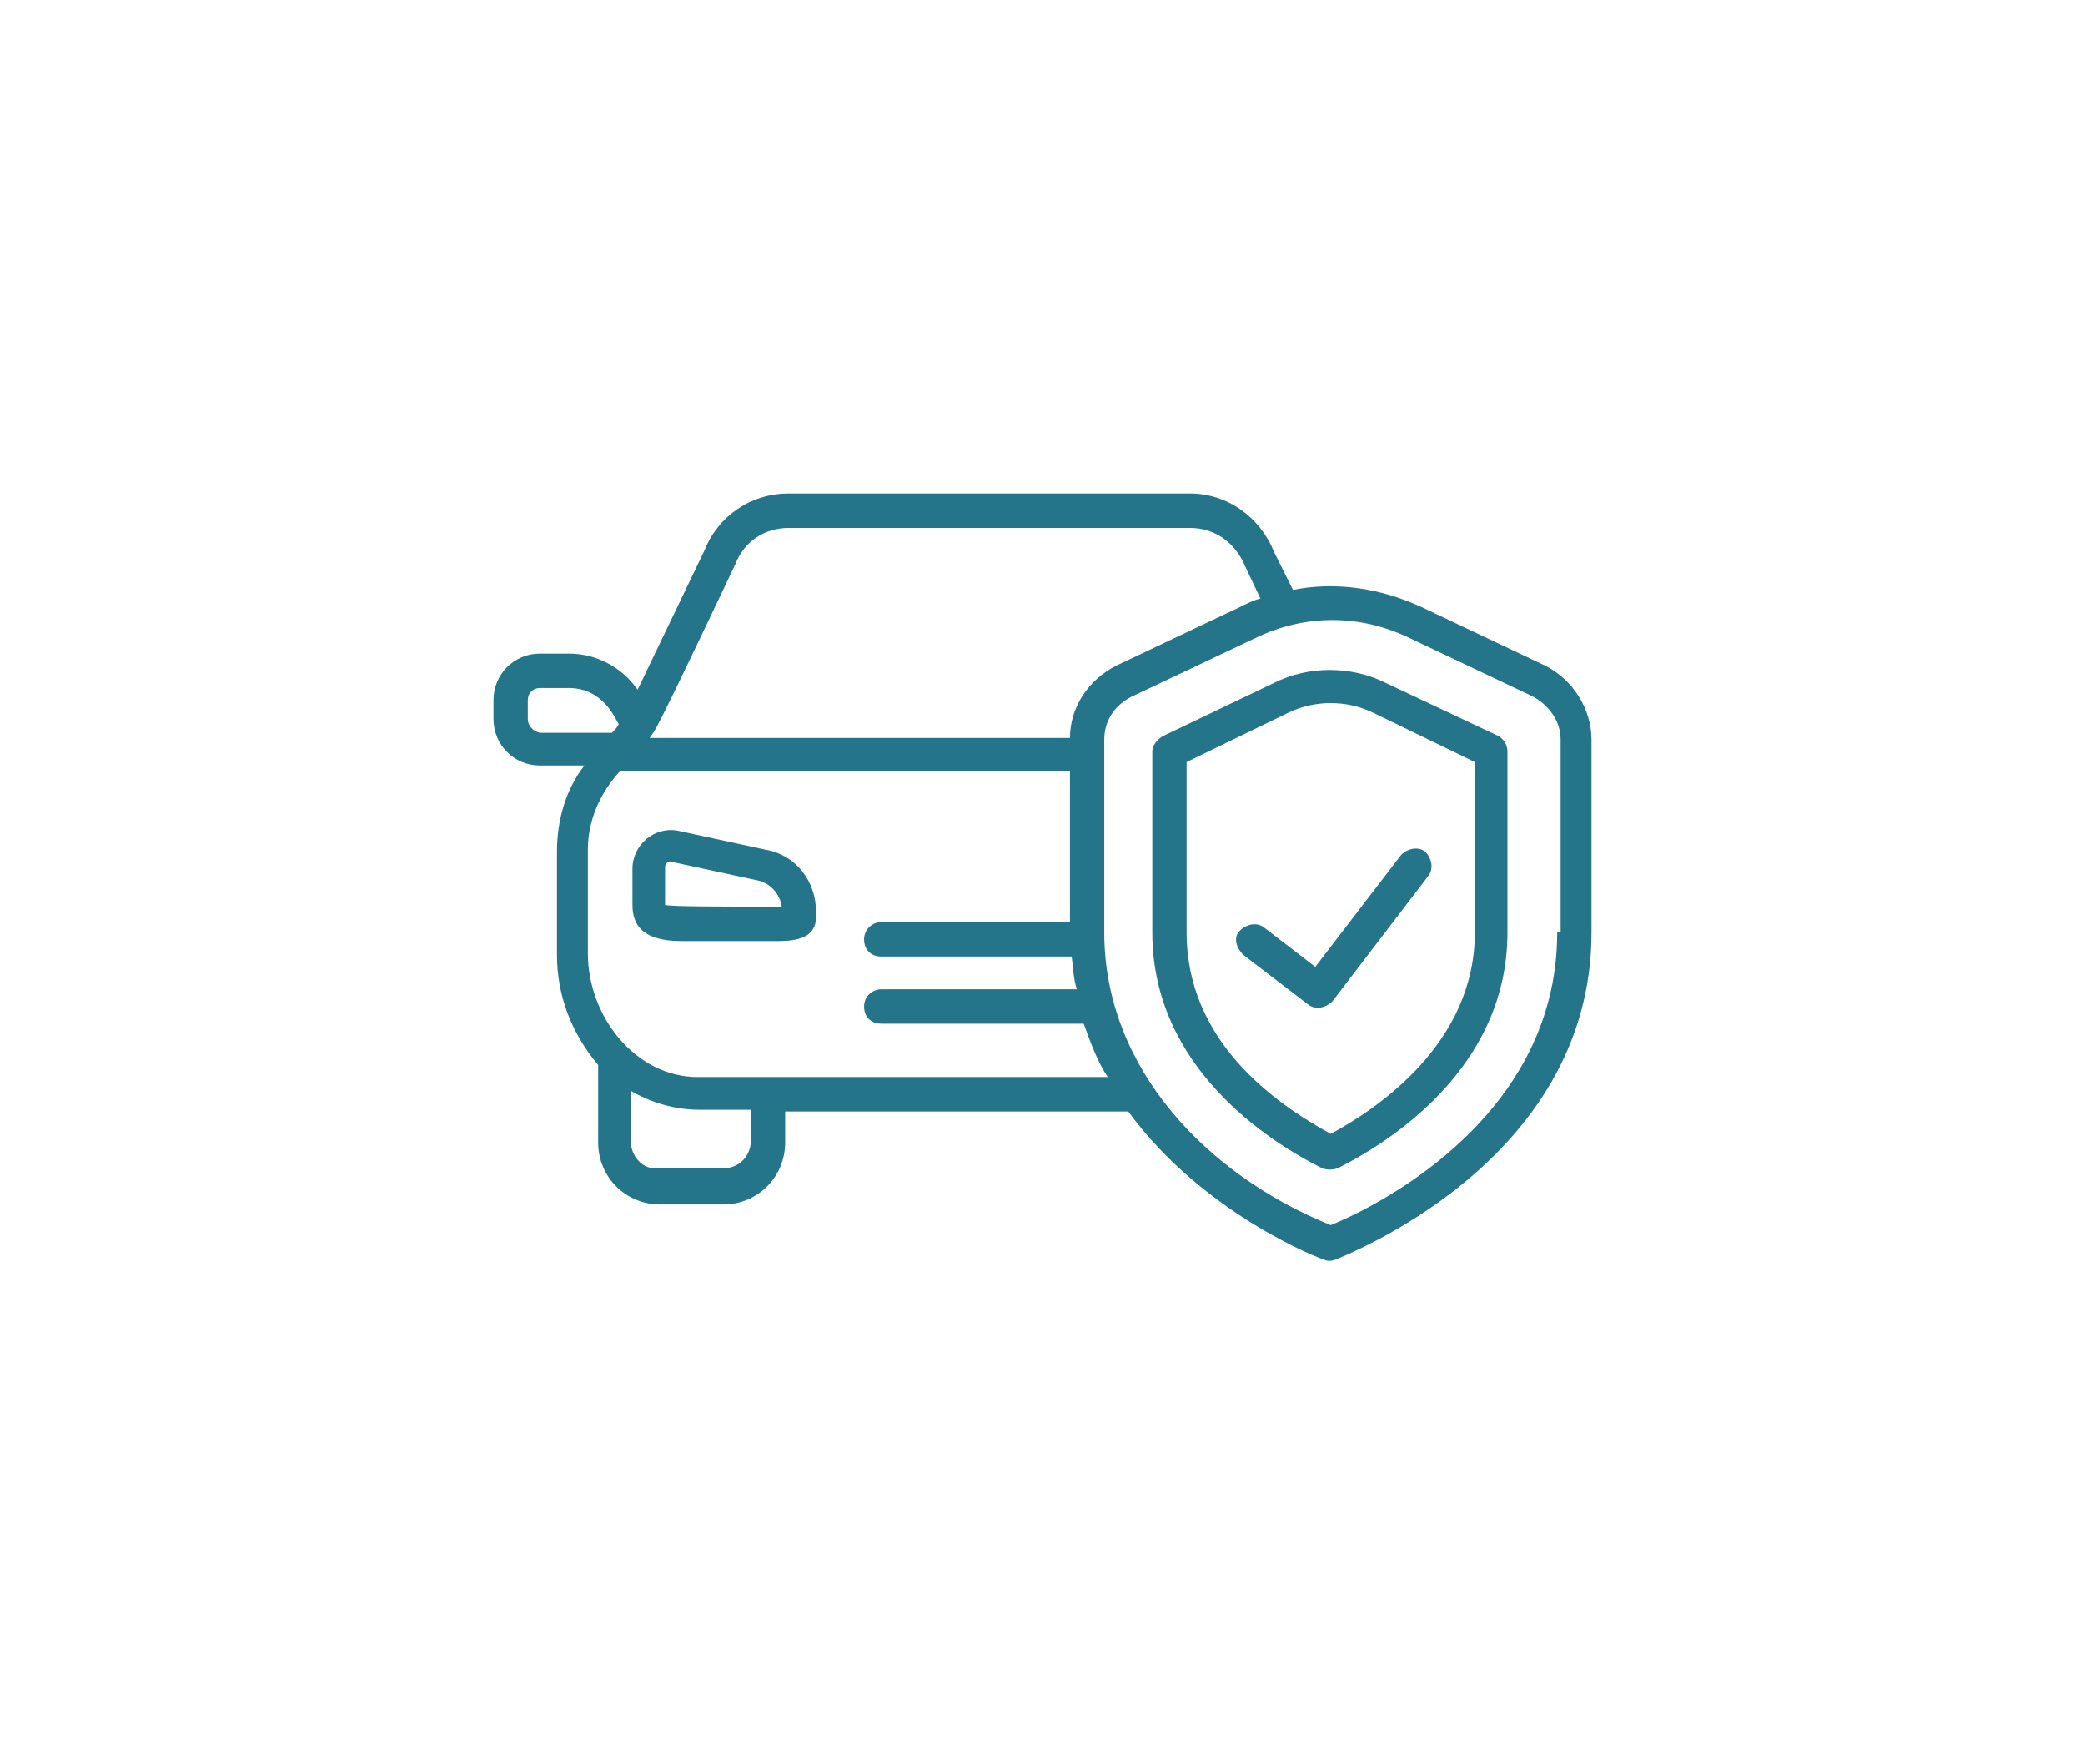 <svg xmlns="http://www.w3.org/2000/svg" width="169" height="143" viewBox="0 0 169 143" fill="none">
  <g filter="url(#filter0_d_167_86)">
    <path d="M62.111 58.88L55.019 57.345C53.072 56.926 51.264 58.461 51.264 60.414V63.344C51.264 65.716 53.072 66.274 55.297 66.274H63.085C64.614 66.274 66.144 65.995 66.144 64.321V63.902C66.144 61.391 64.475 59.298 62.111 58.88ZM53.906 63.344C53.906 63.205 53.906 63.205 53.906 60.275C53.906 59.996 54.184 59.717 54.463 59.856L61.555 61.391C62.528 61.67 63.224 62.507 63.363 63.484C58.495 63.484 54.324 63.484 53.906 63.344Z" fill="#25758A"/>
    <path d="M125.245 43.952L115.233 39.208C111.895 37.673 108.28 37.115 104.803 37.813L103.273 34.744C102.161 31.953 99.519 30 96.459 30H63.919C60.859 30 58.217 31.814 57.105 34.604L51.681 45.905C50.43 44.091 48.344 42.975 46.119 42.975H43.755C41.669 42.975 40 44.649 40 46.742V48.277C40 50.37 41.669 52.044 43.755 52.044H47.37C45.841 53.997 45.145 56.508 45.145 59.02V67.391C45.145 70.6 46.258 73.669 48.483 76.32V82.598C48.483 85.388 50.708 87.621 53.489 87.621H58.635C61.416 87.621 63.641 85.388 63.641 82.598V80.087H91.453C97.572 88.458 107.167 92.085 107.306 92.085C107.584 92.225 107.863 92.225 108.28 92.085C108.419 91.946 129 84.412 129 65.577V49.951C129 47.44 127.47 45.068 125.245 43.952ZM59.608 35.72C60.303 33.907 61.972 32.79 63.919 32.79H96.459C98.406 32.79 100.075 33.907 100.909 35.86L102.161 38.511C101.605 38.65 101.048 38.929 100.492 39.208L90.48 43.952C88.255 45.068 86.725 47.3 86.725 49.812H52.655C53.211 48.974 52.655 50.37 59.608 35.72ZM42.781 48.277V46.742C42.781 46.184 43.198 45.766 43.755 45.766H46.119C48.9 45.766 49.873 48.277 50.152 48.695C50.013 48.974 49.873 49.114 49.595 49.393H43.755C43.198 49.253 42.781 48.835 42.781 48.277ZM60.859 82.459C60.859 83.714 59.886 84.691 58.635 84.691H53.35C52.098 84.83 51.125 83.714 51.125 82.459V78.413C52.794 79.389 54.741 79.947 56.688 79.947H60.859V82.459ZM56.548 77.296C51.542 77.296 47.648 72.413 47.648 67.251V58.88C47.648 56.508 48.622 54.276 50.291 52.462H86.725V64.74H71.428C70.733 64.74 70.037 65.298 70.037 66.135C70.037 66.972 70.594 67.53 71.428 67.53H86.864C87.003 68.507 87.003 69.344 87.281 70.181H71.428C70.733 70.181 70.037 70.739 70.037 71.576C70.037 72.413 70.594 72.971 71.428 72.971H87.838C88.394 74.506 88.95 76.041 89.784 77.296H56.548ZM126.219 65.577C126.219 81.064 110.644 88.179 107.862 89.295C97.85 85.249 89.506 76.599 89.506 65.577C89.506 60.415 89.506 57.624 89.506 49.951C89.506 48.416 90.341 47.161 91.731 46.463L101.744 41.719C105.777 39.766 110.227 39.766 114.259 41.719L124.272 46.463C125.523 47.161 126.497 48.416 126.497 49.951V65.577H126.219Z" fill="#25758A"/>
    <path d="M121.49 49.672L112.312 45.347C109.531 43.952 106.055 43.952 103.273 45.347L94.234 49.672C93.817 49.951 93.4 50.37 93.4 50.928V65.577C93.4 76.599 102.995 82.598 107.167 84.691C107.584 84.83 108.001 84.83 108.419 84.691C112.59 82.598 122.186 76.599 122.186 65.577V50.928C122.186 50.37 121.908 49.951 121.49 49.672ZM119.544 65.577C119.544 74.506 111.756 79.808 107.862 81.9C103.273 79.389 96.181 74.367 96.181 65.577V51.765L104.525 47.719C106.611 46.742 109.114 46.742 111.2 47.719L119.544 51.765V65.577Z" fill="#25758A"/>
    <path d="M102.439 65.158C101.883 64.739 101.049 64.879 100.493 65.437C99.936 65.995 100.214 66.832 100.771 67.39L106.055 71.436C106.611 71.855 107.446 71.715 108.002 71.157L115.789 60.972C116.207 60.414 116.068 59.577 115.511 59.019C114.955 58.6 114.121 58.74 113.564 59.298L106.611 68.367L102.439 65.158Z" fill="#25758A"/>
  </g>
  <defs>
    <filter id="filter0_d_167_86" x="0" y="0" width="169" height="142.19" filterUnits="userSpaceOnUse" color-interpolation-filters="sRGB">
      <feFlood flood-opacity="0" result="BackgroundImageFix"/>
      <feColorMatrix in="SourceAlpha" type="matrix" values="0 0 0 0 0 0 0 0 0 0 0 0 0 0 0 0 0 0 127 0" result="hardAlpha"/>
      <feOffset dy="10"/>
      <feGaussianBlur stdDeviation="20"/>
      <feComposite in2="hardAlpha" operator="out"/>
      <feColorMatrix type="matrix" values="0 0 0 0 0 0 0 0 0 0 0 0 0 0 0 0 0 0 0.1 0"/>
      <feBlend mode="normal" in2="BackgroundImageFix" result="effect1_dropShadow_167_86"/>
      <feBlend mode="normal" in="SourceGraphic" in2="effect1_dropShadow_167_86" result="shape"/>
    </filter>
  </defs>
</svg>